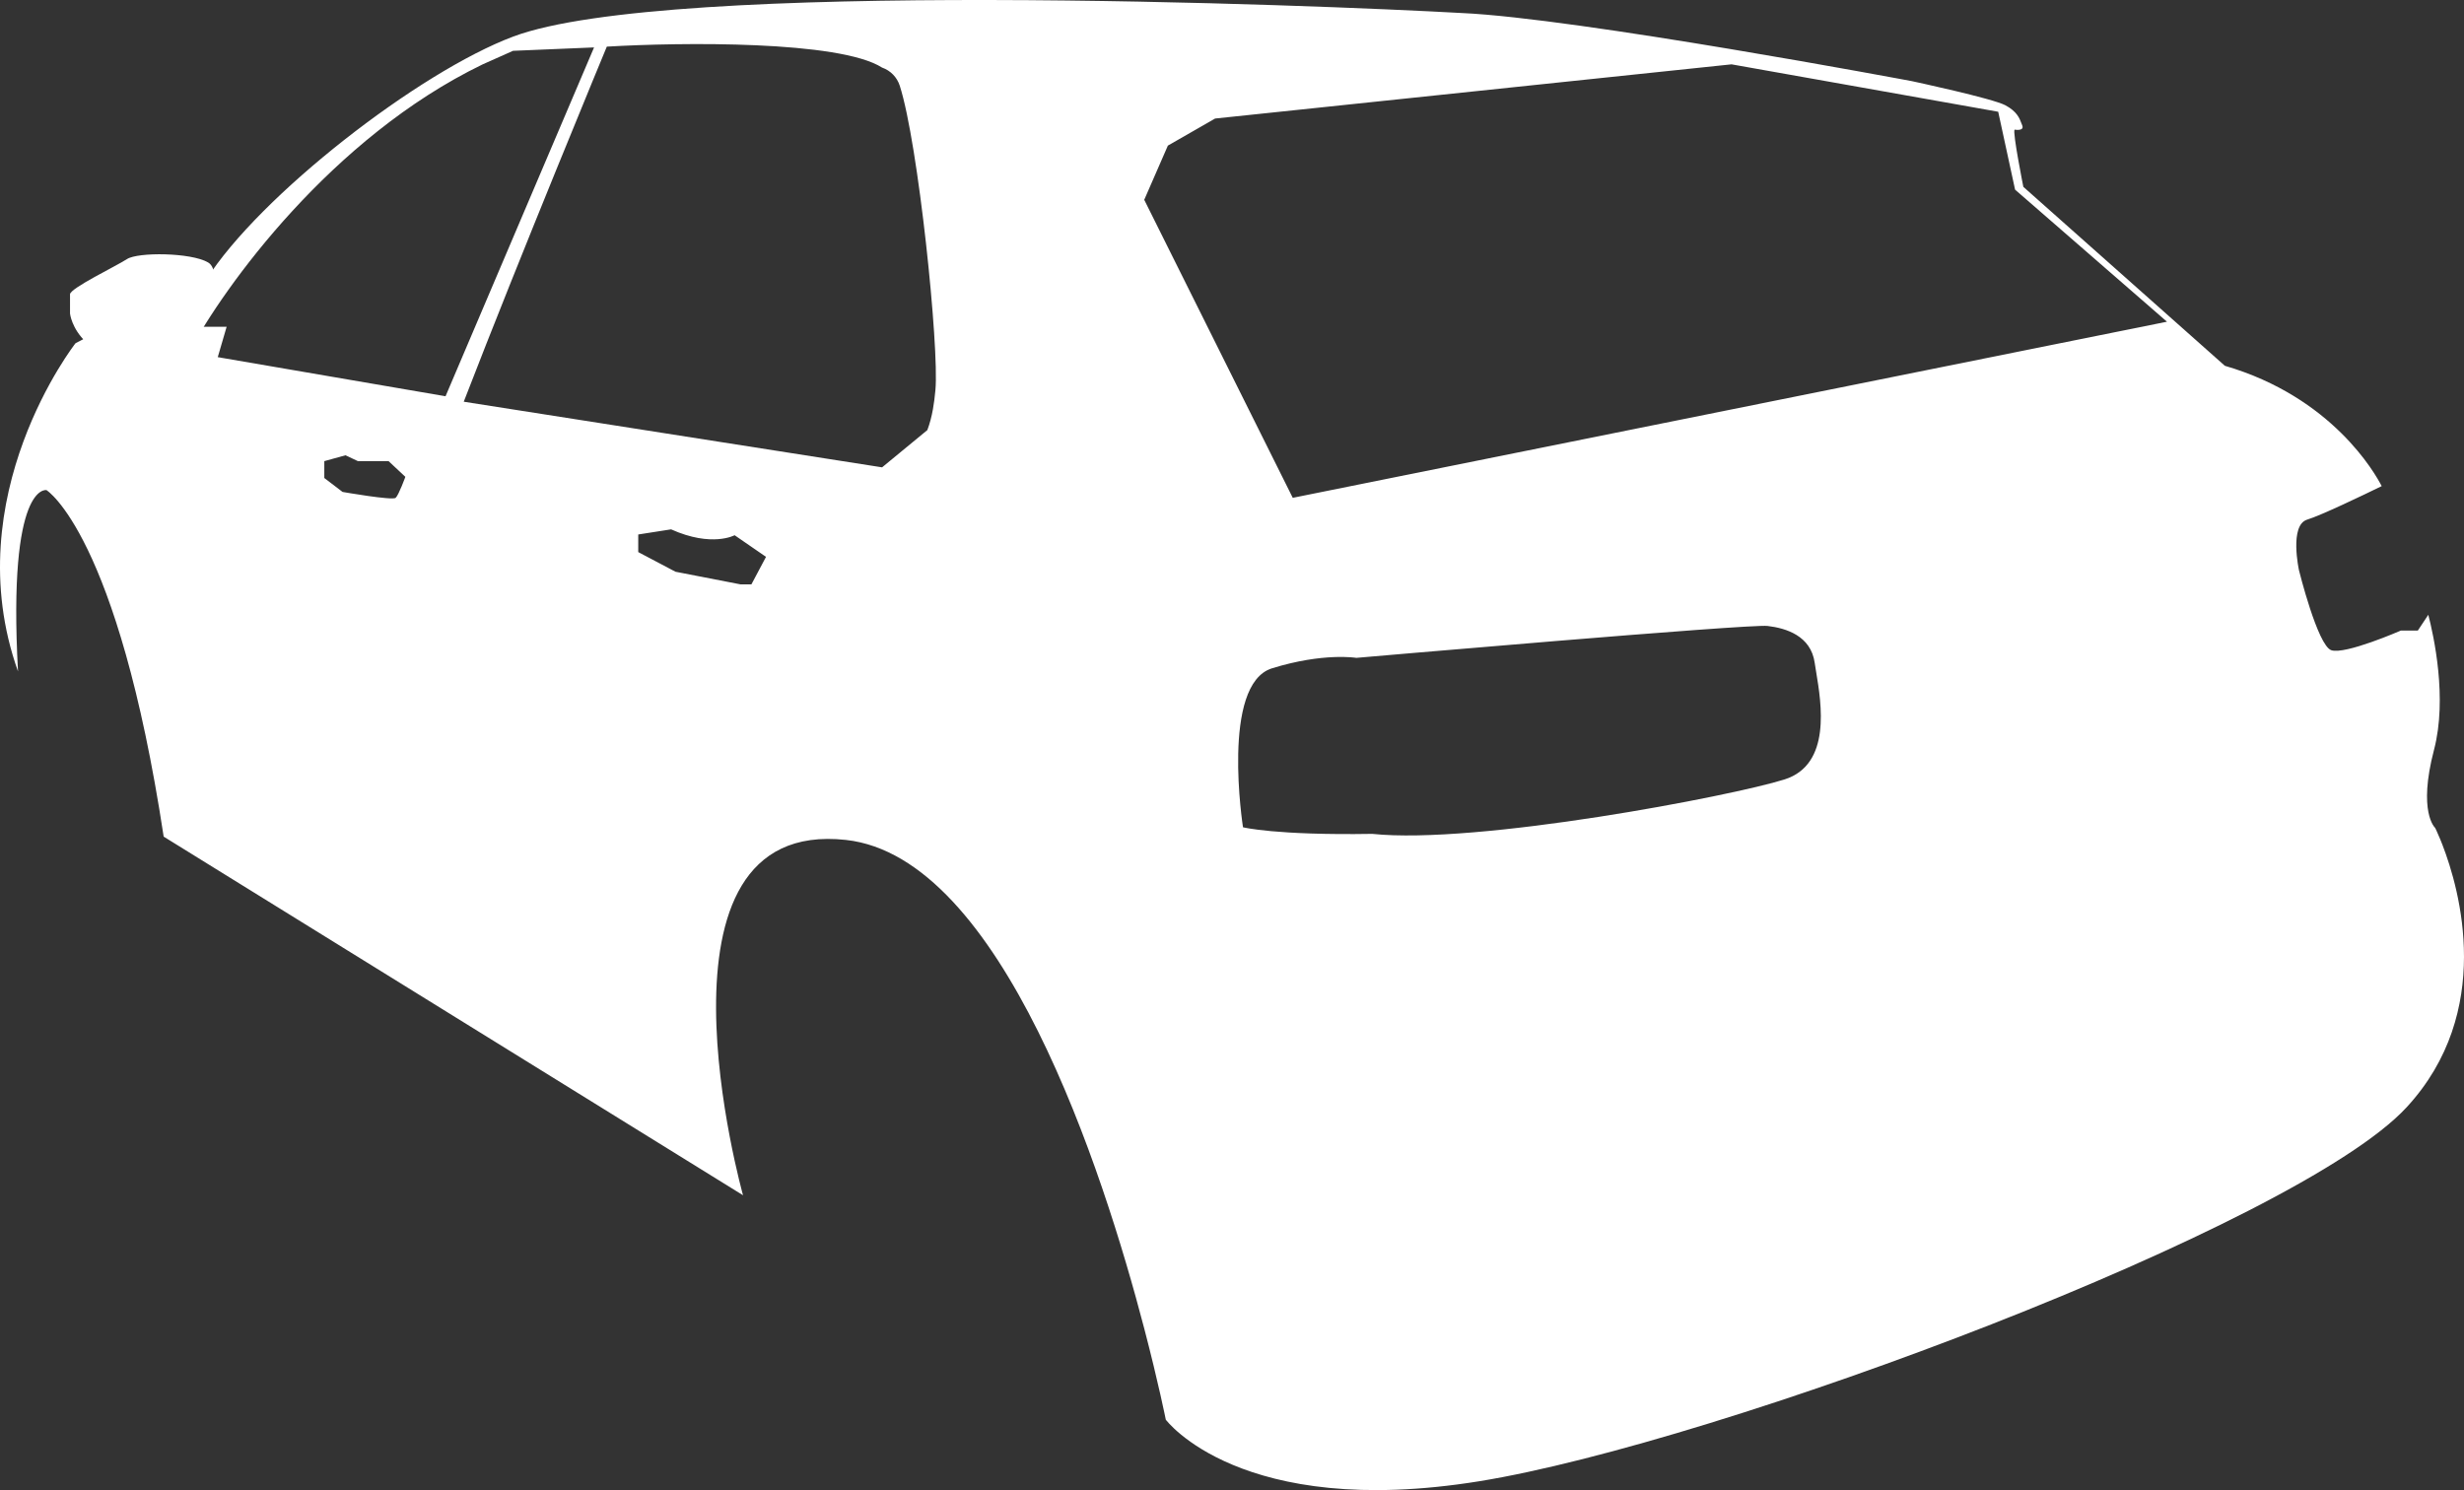 <svg width="372" height="225" viewBox="0 0 372 225" fill="none" xmlns="http://www.w3.org/2000/svg">
<rect x="0" y="0" width="372" height="225" fill="#333333" stroke="none"/>
<path fill-rule="evenodd" clip-rule="evenodd" d="M305.471 28.213L335.895 55.233C352.103 59.951 358.598 71.499 359.573 73.403C356.783 74.765 350.431 77.82 348.325 78.461C345.597 79.292 347.085 86.102 347.085 86.102C347.085 86.102 349.896 97.465 351.963 98.179C354.03 98.893 362.463 95.216 362.463 95.216H365.026L366.61 92.831C367.42 95.953 369.516 105.422 367.477 113.206C364.997 122.674 367.642 125 367.642 125C367.642 125 367.954 125.617 368.41 126.727C368.515 126.983 368.628 127.264 368.746 127.57C371.337 134.274 376.633 152.772 363.343 167.191C346.809 185.131 259.339 217.855 223.293 223.669C187.248 229.483 176.004 214.367 176.004 214.367C176.004 214.367 174.912 208.874 172.76 200.638C166.493 176.658 151.23 129.424 127.722 126.827C96.141 123.338 112.179 180.48 112.179 180.48L24.71 126.328C17.765 80.648 7.018 74.004 7.018 74.004C7.018 74.004 1.147 72.758 2.719 101.383C-6.706 74.942 11.4 51.828 11.4 51.828C11.4 51.828 24.049 45.101 31.103 42.277C39.151 29.541 63.291 10.827 77.511 5.511C100.88 -3.237 198.877 0.749 220.703 1.968C238.12 2.743 288.647 12.253 288.647 12.253C288.647 12.253 300.883 14.869 302.785 15.907C304.52 16.855 304.89 17.836 305.213 18.695C305.244 18.777 305.275 18.859 305.306 18.938C305.664 19.852 304.149 19.575 304.149 19.575C303.818 19.935 305.471 28.213 305.471 28.213ZM192.044 100.912C184.275 103.321 187.66 124.915 187.66 124.915C187.66 124.915 192.538 126.152 207.172 125.912C222.962 127.573 261.571 120.181 269.425 117.69C276.513 115.441 274.983 106.225 274.191 101.458C274.105 100.942 274.028 100.479 273.972 100.082C273.393 96.012 269.673 94.85 266.862 94.517C264.051 94.185 204.774 99.335 204.774 99.335C204.774 99.335 199.813 98.504 192.044 100.912ZM96.358 80.706L101.318 79.931C107.491 82.699 110.908 80.817 110.908 80.817L115.649 84.084L113.444 88.236H111.79L101.98 86.33L96.358 83.364V80.706ZM58.663 69.63H54.034L52.16 68.744L48.963 69.63V72.177L51.719 74.281C51.719 74.281 59.277 75.61 59.741 75.167C60.206 74.724 61.199 72.001 61.199 72.001L58.663 69.63ZM133.173 10.206C134.437 10.646 135.424 11.656 135.837 12.935C138.641 21.625 141.814 52.473 141.225 58.886C141.127 59.948 141.007 60.907 140.847 61.796C140.642 62.938 140.372 63.964 140.004 64.942L133.173 70.567L70.014 60.658C78.612 38.39 91.614 7.041 91.614 7.041C102.782 6.384 126.731 6.099 133.173 10.206ZM67.265 59.832L28.537 53.184C33.802 43.297 50.041 20.763 72.871 9.718L77.457 7.673L89.687 7.161L67.265 59.832ZM261.419 9.715L183.452 17.897L176.318 21.988L172.75 30.169L195.172 75.169L327.156 48.578L304.224 28.635L301.677 16.874L261.419 9.715Z" fill="white"/>
<path fill-rule="evenodd" clip-rule="evenodd" d="M34.217 49.338H30.662C30.662 49.338 33.969 41.115 31.406 39.62C28.844 38.126 20.824 38.043 19.17 39.122C17.517 40.202 10.572 43.524 10.572 44.438V47.345C10.572 47.345 11.482 56.315 27.273 55.069L32.398 55.567L34.217 49.338Z" fill="white"/>
</svg>
